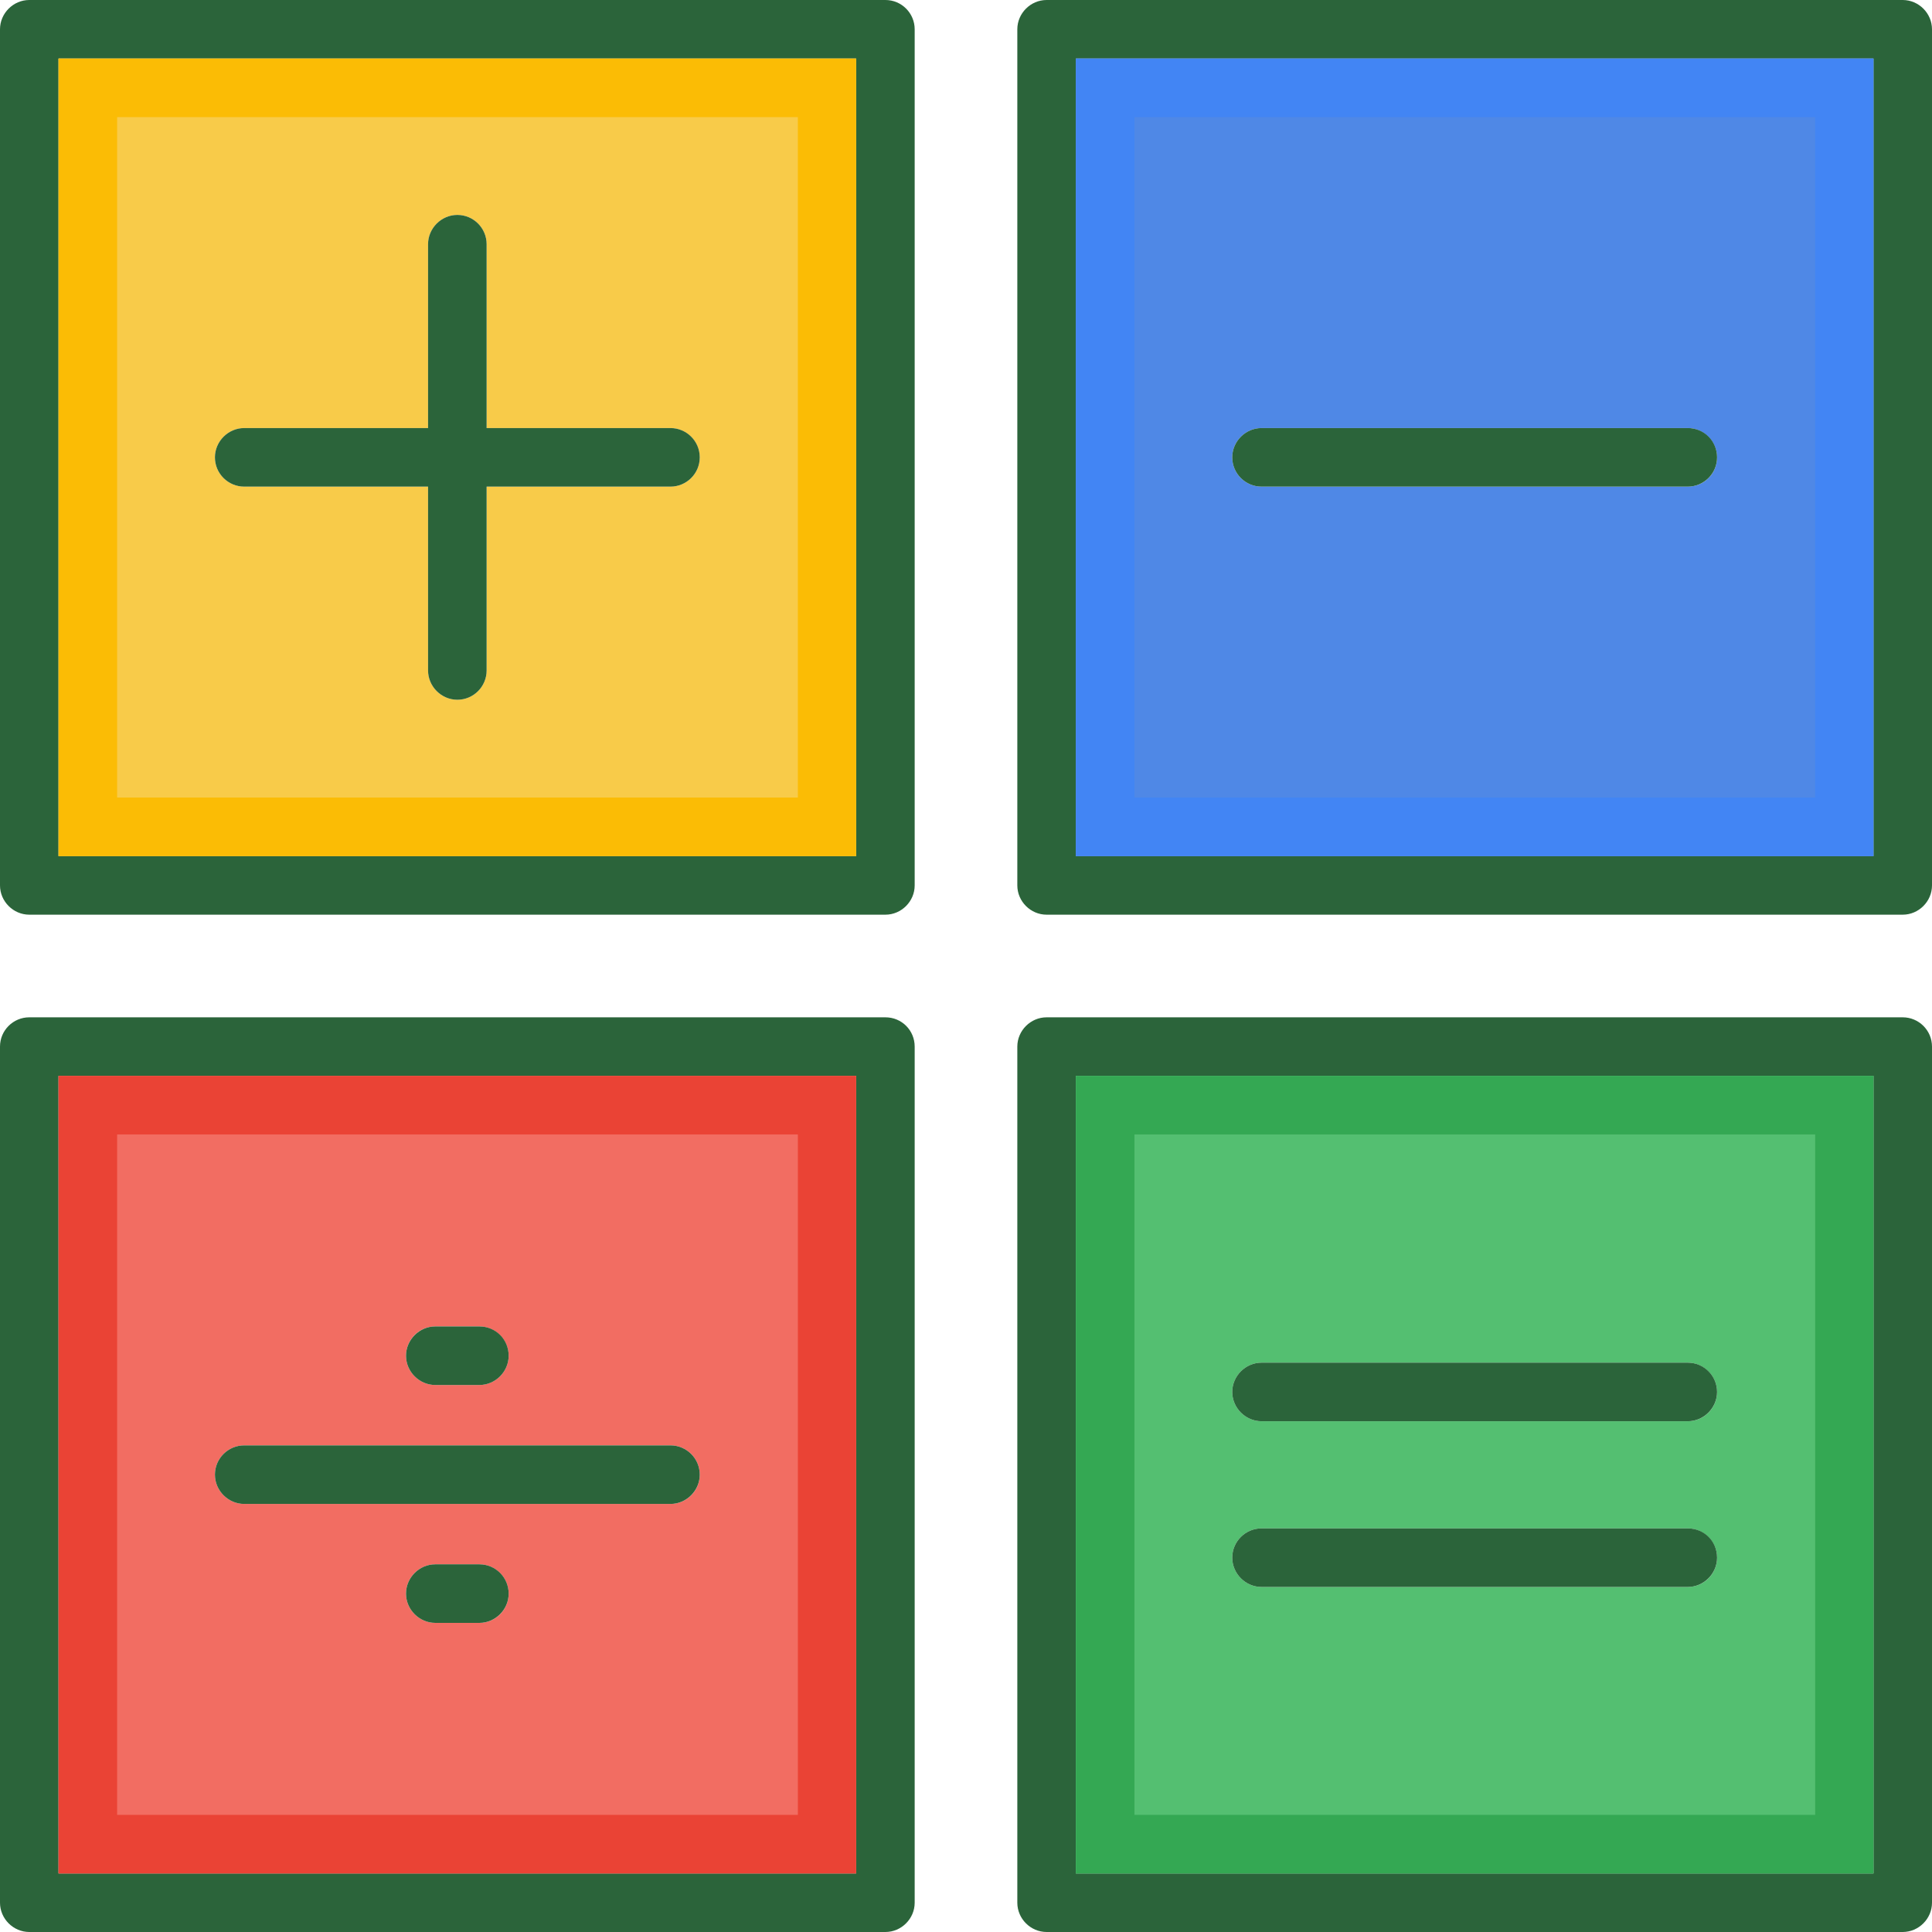<svg xmlns="http://www.w3.org/2000/svg" enable-background="new 0 0 64 64" viewBox="0 0 64 64"><path fill="#2b643a" d="M63.03,0H34.67c-0.53,0-0.97,0.44-0.97,0.97v28.36c0,0.53,0.44,0.97,0.97,0.97h28.36
		c0.53,0,0.97-0.44,0.97-0.97V0.97C64,0.44,63.56,0,63.03,0z M62.06,28.36H35.64V1.94h26.42V28.36z" class="color2b2f64 svgShape"/><path fill="#4f88e6" d="M35.64,1.94v26.42h26.42V1.94H35.64z M55.91,16.12H41.79c-0.53,0-0.97-0.43-0.97-0.97
		c0-0.53,0.44-0.97,0.97-0.97h14.12c0.53,0,0.97,0.44,0.97,0.97C56.88,15.69,56.45,16.12,55.91,16.12z" class="color4fbee6 svgShape"/><path fill="#2b643a" d="M56.88 15.15c0 .54-.44.97-.97.97H41.79c-.53 0-.97-.43-.97-.97 0-.53.44-.97.97-.97h14.12C56.45 14.18 56.88 14.61 56.88 15.15zM29.33 0H.97C.44 0 0 .44 0 .97v28.36c0 .53.44.97.97.97h28.36c.53 0 .97-.44.97-.97V.97C30.3.44 29.87 0 29.33 0zM28.36 28.36H1.94V1.94h26.42V28.36z" class="color2b2f64 svgShape"/><path fill="#f8cb49" d="M1.94,1.94v26.42h26.42V1.94H1.94z M22.21,16.12h-6.09v6.09c0,0.53-0.43,0.97-0.97,0.97
		c-0.53,0-0.97-0.44-0.97-0.97v-6.09H8.09c-0.53,0-0.97-0.43-0.97-0.97c0-0.53,0.44-0.97,0.97-0.97h6.09V8.09
		c0-0.53,0.44-0.97,0.97-0.97c0.54,0,0.97,0.44,0.97,0.97v6.09h6.09c0.53,0,0.97,0.44,0.97,0.97
		C23.18,15.69,22.74,16.12,22.21,16.12z" class="colorf8af49 svgShape"/><path fill="#2b643a" d="M23.18 15.15c0 .54-.44.97-.97.97h-6.09v6.09c0 .53-.43.97-.97.97-.53 0-.97-.44-.97-.97v-6.09H8.09c-.53 0-.97-.43-.97-.97 0-.53.44-.97.97-.97h6.09V8.09c0-.53.44-.97.97-.97.54 0 .97.44.97.97v6.09h6.09C22.74 14.18 23.18 14.61 23.18 15.15zM63.03 33.7H34.67c-.53 0-.97.44-.97.97v28.36c0 .53.44.97.97.97h28.36c.53 0 .97-.44.97-.97V34.67C64 34.13 63.56 33.7 63.03 33.7zM62.06 62.06H35.64V35.64h26.42V62.06z" class="color2b2f64 svgShape"/><path fill="#54bf71" d="M35.64,35.64v26.42h26.42V35.64H35.64z M55.91,52.57H41.79c-0.53,0-0.97-0.44-0.97-0.97
		c0-0.54,0.44-0.97,0.97-0.97h14.12c0.53,0,0.97,0.43,0.97,0.97C56.88,52.13,56.45,52.57,55.91,52.57z M55.91,47.08H41.79
		c-0.53,0-0.97-0.44-0.97-0.97c0-0.53,0.44-0.97,0.97-0.97h14.12c0.53,0,0.97,0.44,0.97,0.97C56.88,46.64,56.45,47.08,55.91,47.08z" class="color54bf9f svgShape"/><path fill="#2b643a" d="M56.88 46.11c0 .53-.44.97-.97.97H41.79c-.53 0-.97-.44-.97-.97 0-.53.44-.97.97-.97h14.12C56.45 45.14 56.88 45.58 56.88 46.11zM56.88 51.6c0 .53-.44.97-.97.97H41.79c-.53 0-.97-.44-.97-.97 0-.54.44-.97.97-.97h14.12C56.45 50.63 56.88 51.05 56.88 51.6zM29.33 33.7H.97C.44 33.7 0 34.13 0 34.67v28.36C0 63.56.44 64 .97 64h28.36c.53 0 .97-.44.97-.97V34.67C30.3 34.13 29.87 33.7 29.33 33.7zM28.36 62.06H1.94V35.64h26.42V62.06z" class="color2b2f64 svgShape"/><path fill="#f26d62" d="M1.94,35.64v26.42h26.42V35.64H1.94z M14.42,43.94h1.46c0.53,0,0.97,0.44,0.97,0.97
		c0,0.53-0.44,0.97-0.97,0.97h-1.46c-0.53,0-0.97-0.44-0.97-0.97C13.45,44.37,13.89,43.94,14.42,43.94z M15.88,53.76h-1.46
		c-0.53,0-0.97-0.44-0.97-0.97c0-0.53,0.44-0.97,0.97-0.97h1.46c0.53,0,0.97,0.44,0.97,0.97C16.85,53.32,16.42,53.76,15.88,53.76z
		 M22.21,49.82H8.09c-0.53,0-0.97-0.44-0.97-0.97c0-0.54,0.44-0.97,0.97-0.97h14.12c0.53,0,0.97,0.43,0.97,0.97
		C23.18,49.39,22.74,49.82,22.21,49.82z" class="colorf26e62 svgShape"/><path fill="#4285f4" d="M35.64,1.94v26.42h26.42V1.94H35.64z M60.12,26.42H37.58V3.88h22.55V26.42z" class="color38a9da svgShape"/><path fill="#fbbc05" d="M1.94,1.94v26.42h26.42V1.94H1.94z M26.42,26.42H3.88V3.88h22.55V26.42z" class="colored9c3b svgShape"/><path fill="#34a853" d="M35.64,35.64v26.42h26.42V35.64H35.64z M60.12,60.12H37.58V37.58h22.55V60.12z" class="color3da57f svgShape"/><path fill="#ea4335" d="M1.94,35.64v26.42h26.42V35.64H1.94z M26.42,60.12H3.88V37.58h22.55V60.12z" class="colore15f5a svgShape"/><path fill="#2b643a" d="M23.18 48.85c0 .53-.44.97-.97.97H8.09c-.53 0-.97-.44-.97-.97 0-.54.44-.97.97-.97h14.12C22.74 47.88 23.18 48.31 23.18 48.85zM16.85 44.91c0 .53-.44.97-.97.97h-1.46c-.53 0-.97-.44-.97-.97 0-.53.44-.97.97-.97h1.46C16.42 43.94 16.85 44.37 16.85 44.91zM16.85 52.79c0 .53-.44.97-.97.97h-1.46c-.53 0-.97-.44-.97-.97 0-.53.44-.97.97-.97h1.46C16.42 51.82 16.85 52.26 16.85 52.79z" class="color2b2f64 svgShape"/></svg>
